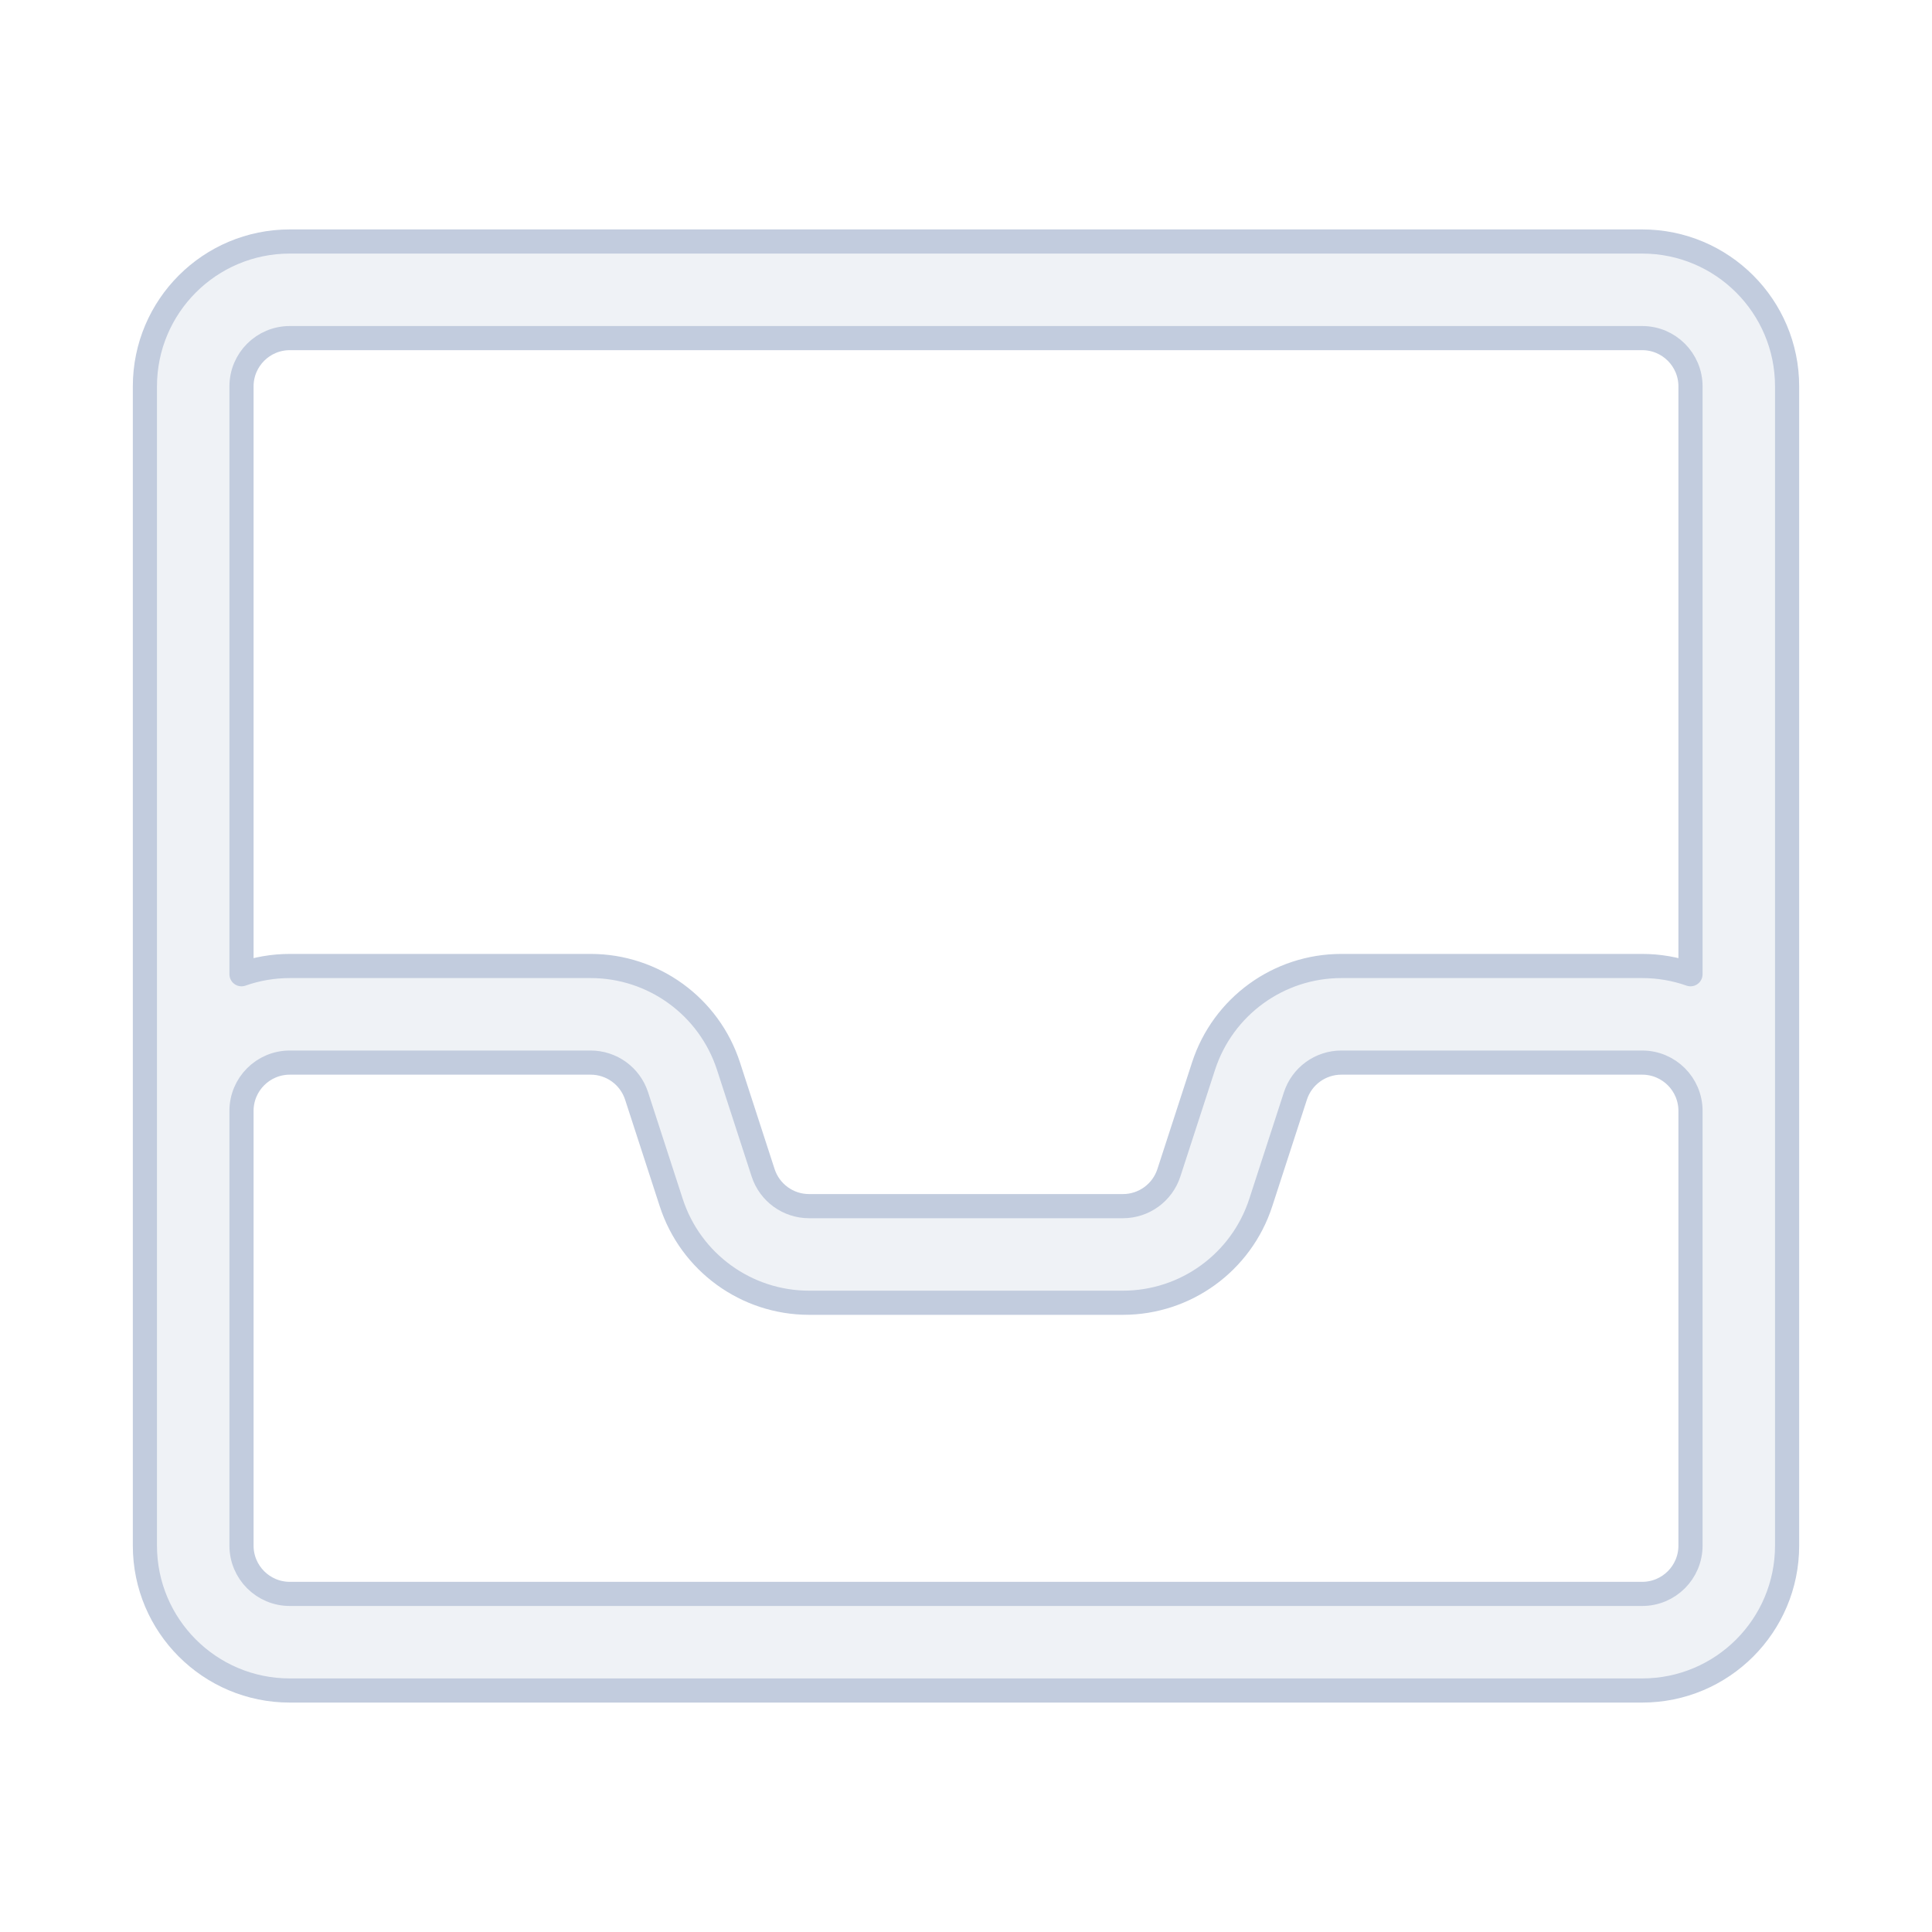 <svg width="80" height="80" viewBox="0 0 80 80" fill="none" xmlns="http://www.w3.org/2000/svg">
  <path fill-rule="evenodd" clip-rule="evenodd" d="M12 10C8.686 10 6 12.686 6 16V64C6 67.314 8.686 70 12 70H68C71.314 70 74 67.314 74 64V16C74 12.686 71.314 10 68 10H12ZM70 46C70 44.895 69.105 44 68 44H55.542C54.675 44 53.907 44.558 53.64 45.382L52.205 49.798C51.401 52.27 49.098 53.944 46.498 53.944H33.502C30.902 53.944 28.599 52.27 27.795 49.798L26.36 45.382C26.093 44.558 25.325 44 24.458 44H12C10.895 44 10 44.895 10 46V64C10 65.105 10.895 66 12 66H68C69.105 66 70 65.105 70 64V46ZM70 40.341V16C70 14.895 69.105 14 68 14H12C10.895 14 10 14.895 10 16V40.341C10.626 40.12 11.299 40 12 40H24.458C27.058 40 29.361 41.674 30.165 44.146L31.599 48.562C31.867 49.386 32.635 49.944 33.502 49.944H46.498C47.365 49.944 48.133 49.386 48.401 48.562L49.836 44.146C50.639 41.674 52.943 40 55.542 40H68C68.701 40 69.374 40.12 70 40.341Z" fill="#C2CCDE" fill-opacity="0.25" stroke="#C2CCDE" stroke-linecap="round" stroke-linejoin="round" />
</svg>